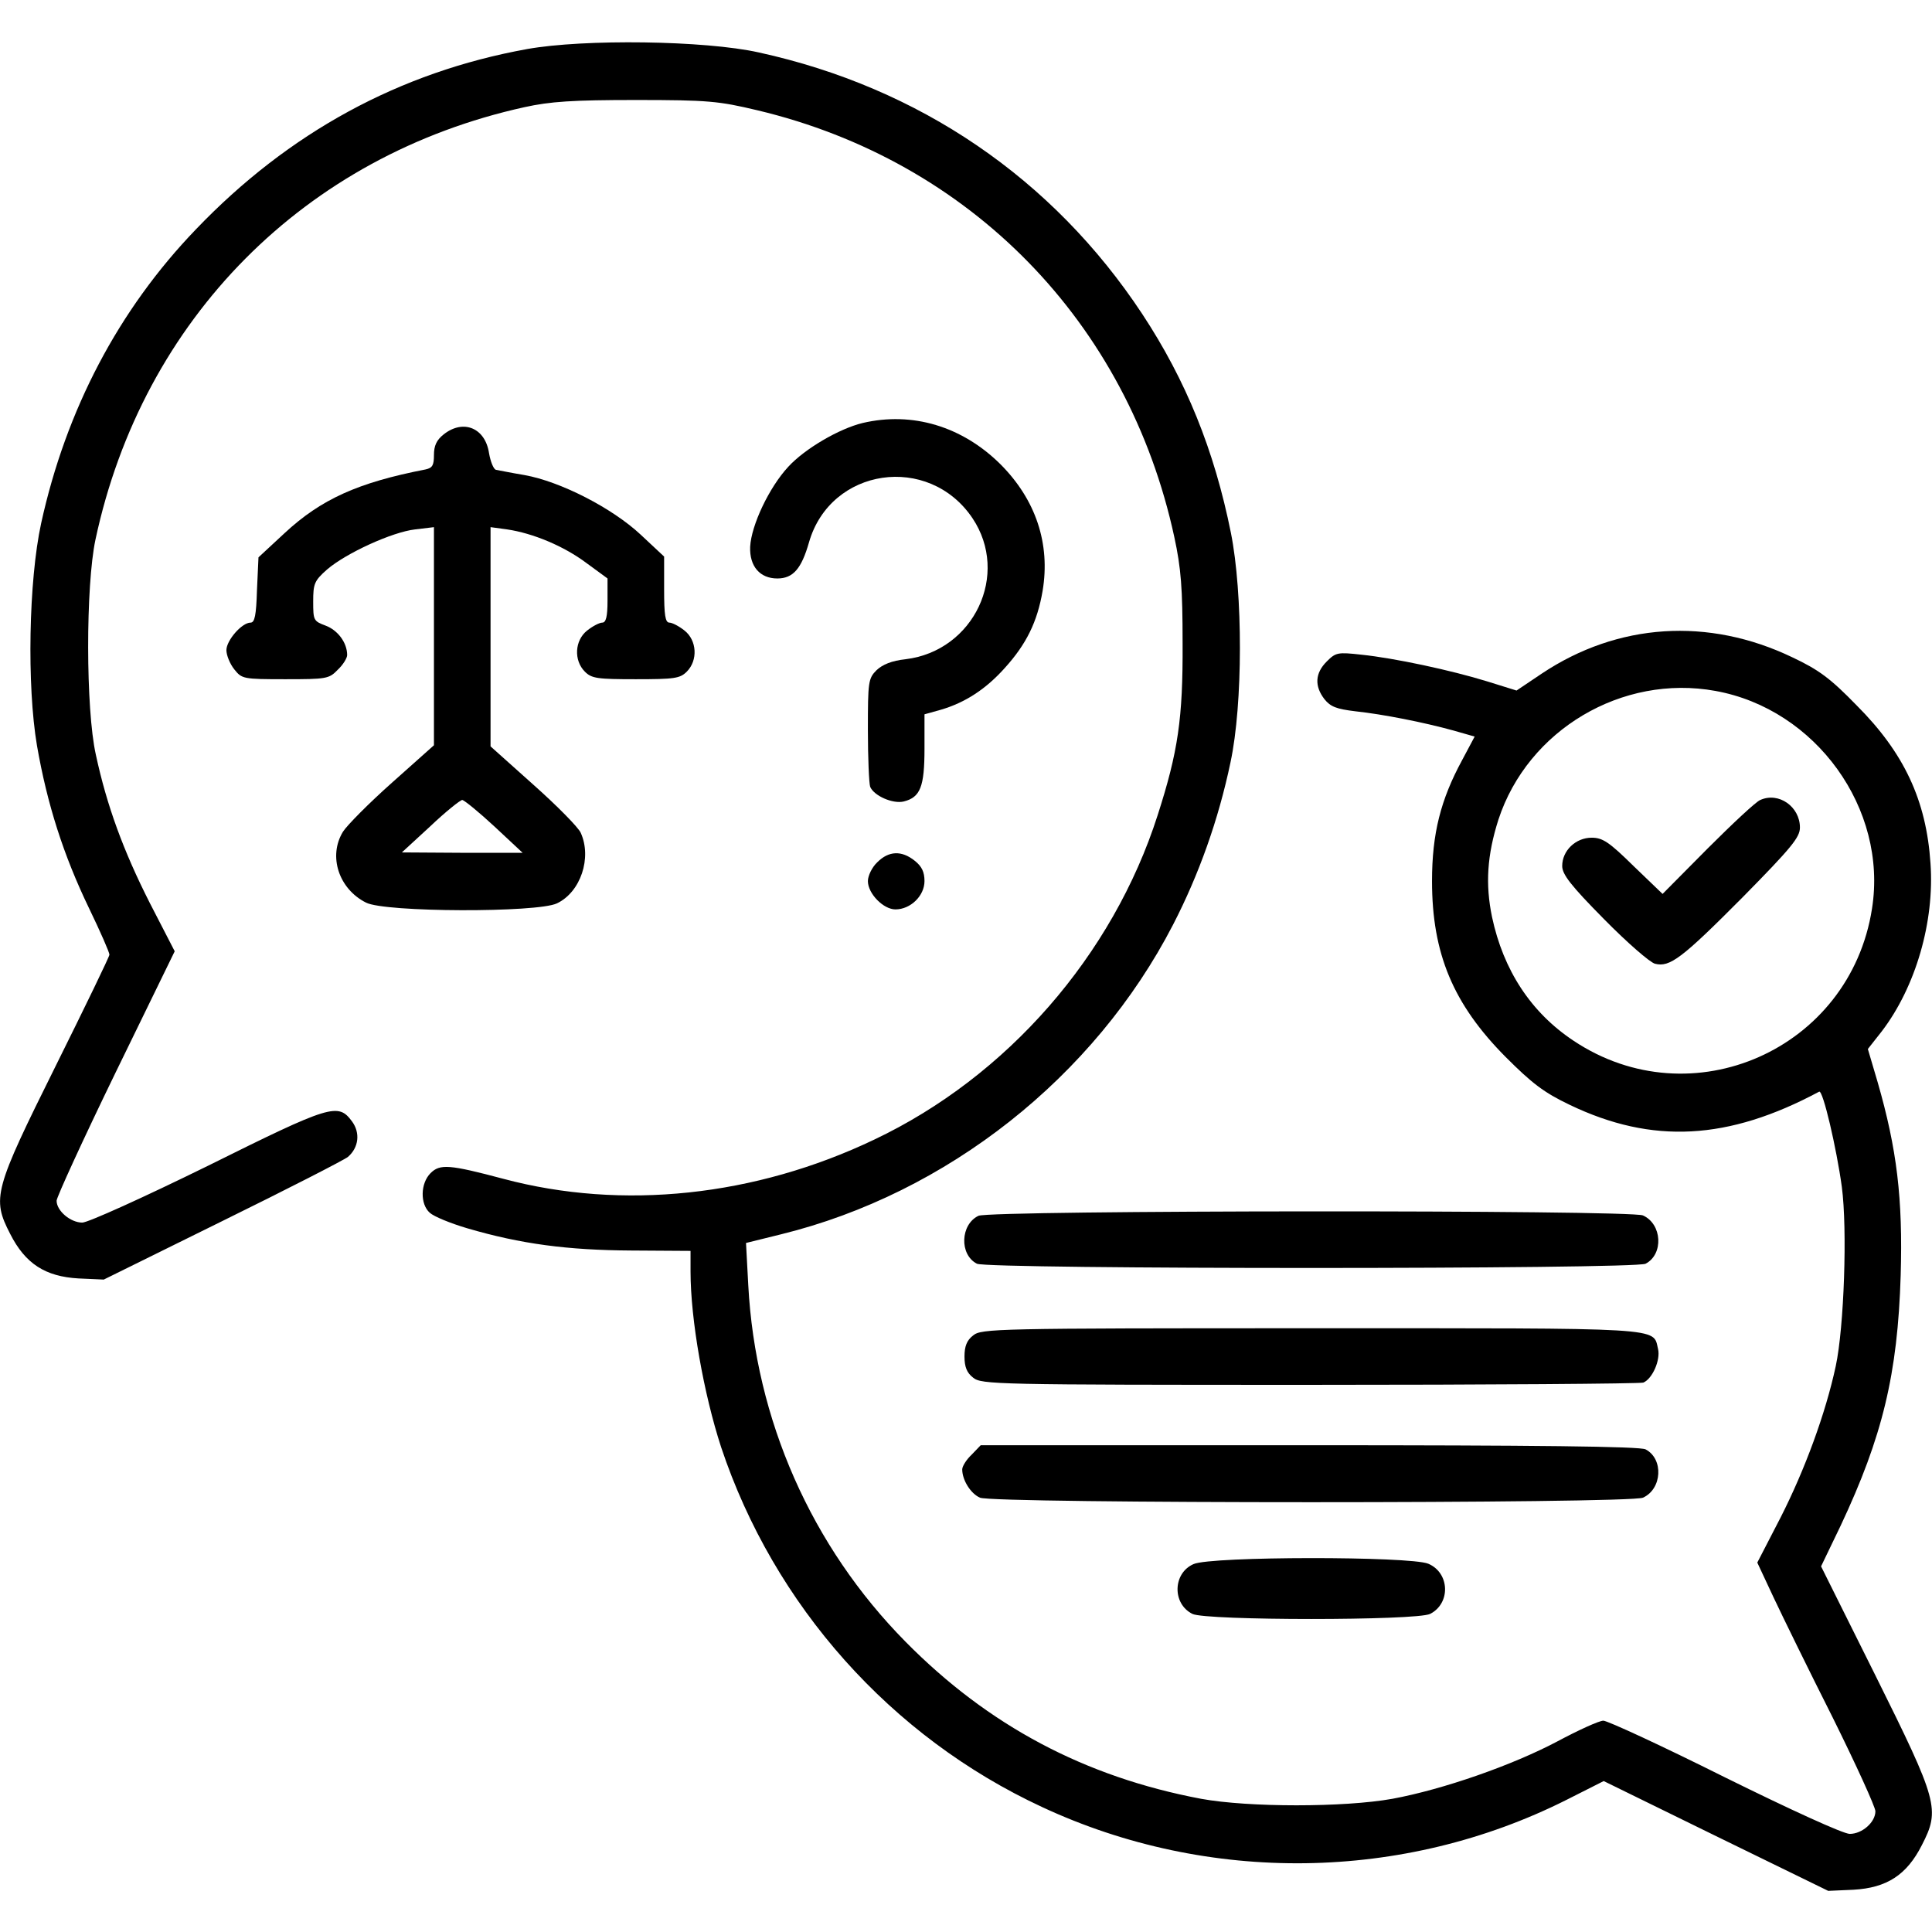 <?xml version="1.0" standalone="no"?>
<!DOCTYPE svg PUBLIC "-//W3C//DTD SVG 20010904//EN"
 "http://www.w3.org/TR/2001/REC-SVG-20010904/DTD/svg10.dtd">
<svg version="1.0" xmlns="http://www.w3.org/2000/svg"
 width="512pt" height="512pt" viewBox="0 0 512 512"
 preserveAspectRatio="xMidYMid meet">

<g transform="translate(0,512) scale(0.1,-0.1)"
fill="#000000" stroke="none">
<path d="M1397 4990 c-338 -61 -632 -221 -878 -478 -205 -213 -344 -478 -410
-779 -33 -152 -38 -430 -11 -589 27 -155 70 -290 138 -431 30 -62 54 -117 54
-123 0 -5 -64 -137 -142 -294 -164 -330 -170 -351 -121 -446 40 -79 93 -113
181 -118 l67 -3 314 155 c173 85 323 162 333 170 29 25 33 64 11 94 -37 50
-55 45 -383 -118 -171 -84 -317 -150 -332 -150 -31 0 -68 31 -68 58 0 9 70
162 156 339 l157 322 -66 128 c-70 138 -114 258 -143 393 -27 120 -27 448 -1
570 125 585 555 1018 1137 1146 68 15 127 19 295 19 192 0 220 -3 321 -27 565
-134 983 -562 1106 -1131 18 -83 22 -136 22 -282 1 -199 -12 -287 -66 -455
-119 -372 -399 -693 -751 -860 -316 -151 -668 -188 -983 -104 -143 38 -168 40
-193 15 -27 -27 -28 -82 -2 -105 11 -10 55 -28 99 -41 143 -42 267 -58 434
-59 l158 -1 0 -55 c0 -127 35 -324 81 -465 140 -420 450 -768 851 -954 440
-205 957 -198 1389 19 l99 50 298 -146 297 -145 67 3 c88 5 141 39 181 118 49
95 43 116 -123 450 l-144 289 52 108 c111 236 151 402 159 663 6 204 -10 335
-61 512 l-26 88 37 47 c90 118 140 291 129 445 -11 167 -70 293 -196 419 -69
71 -100 94 -170 127 -223 107 -463 91 -664 -43 l-67 -45 -77 24 c-97 30 -247
62 -334 71 -63 7 -68 6 -92 -18 -31 -31 -33 -65 -6 -100 16 -20 32 -26 82 -32
74 -8 180 -29 260 -51 l56 -16 -33 -62 c-57 -105 -80 -195 -80 -321 0 -192 56
-326 195 -466 70 -70 101 -94 170 -127 219 -105 420 -94 661 35 10 5 46 -150
60 -252 15 -113 6 -372 -16 -475 -27 -126 -82 -275 -146 -401 l-62 -120 43
-92 c24 -51 94 -194 157 -319 62 -125 113 -237 113 -248 0 -29 -35 -60 -68
-60 -17 0 -157 64 -331 150 -166 83 -311 150 -322 150 -11 0 -66 -25 -122 -55
-119 -63 -302 -127 -437 -152 -128 -23 -381 -23 -507 0 -308 58 -564 194 -783
416 -250 253 -398 589 -417 945 l-6 112 93 23 c439 108 830 416 1039 821 68
132 120 277 152 430 33 154 33 448 1 608 -44 219 -119 404 -235 580 -237 359
-591 600 -1016 693 -143 32 -464 36 -614 9z m3149 -1701 c266 -48 457 -312
415 -577 -58 -373 -478 -559 -791 -350 -113 75 -186 187 -216 328 -18 87 -13
164 17 258 78 238 328 386 575 341z"/>
<path d="M4665 3000 c-11 -4 -74 -63 -140 -129 l-119 -120 -77 74 c-65 64 -82
75 -111 75 -42 0 -78 -34 -78 -75 0 -22 22 -51 111 -141 61 -62 122 -115 135
-118 39 -10 71 14 232 176 130 132 152 159 152 185 0 55 -56 95 -105 73z"/>
<path d="M2286 3999 c-62 -15 -153 -68 -197 -116 -51 -55 -98 -155 -101 -212
-2 -52 26 -84 72 -84 42 0 64 26 84 96 57 198 317 236 433 64 100 -149 4 -352
-177 -374 -37 -4 -61 -14 -77 -29 -22 -22 -23 -31 -23 -158 0 -74 3 -142 6
-151 10 -24 60 -46 89 -39 44 11 55 39 55 140 l0 91 43 12 c65 19 120 55 170
111 57 63 86 122 100 204 21 125 -18 242 -112 336 -101 100 -233 140 -365 109z"/>
<path d="M1176 3969 c-19 -15 -26 -30 -26 -55 0 -27 -4 -34 -22 -38 -180 -35
-277 -79 -374 -169 l-69 -64 -4 -87 c-2 -67 -6 -86 -17 -86 -23 0 -64 -47 -64
-73 0 -13 9 -36 21 -51 20 -25 23 -26 135 -26 109 0 116 1 139 25 14 13 25 31
25 39 0 33 -25 66 -57 78 -32 12 -33 14 -33 64 0 47 3 55 37 85 50 43 172 99
233 106 l50 6 0 -289 0 -289 -111 -99 c-62 -55 -120 -114 -130 -130 -40 -65
-11 -152 61 -188 50 -26 454 -27 506 -2 63 30 93 121 63 187 -6 14 -62 71
-125 127 l-114 102 0 290 0 291 44 -6 c68 -10 150 -44 210 -89 l56 -41 0 -59
c0 -42 -4 -58 -14 -58 -7 0 -25 -9 -40 -21 -33 -26 -36 -79 -6 -109 18 -18 33
-20 135 -20 102 0 117 2 135 20 30 30 27 83 -6 109 -15 12 -33 21 -40 21 -11
0 -14 20 -14 87 l0 88 -62 58 c-76 71 -213 141 -308 158 -36 6 -70 13 -76 14
-6 2 -14 21 -18 44 -10 67 -68 91 -120 50z m134 -1039 l75 -70 -160 0 -160 1
75 69 c41 39 80 70 85 70 6 -1 44 -32 85 -70z"/>
<path d="M2325 2835 c-14 -13 -25 -36 -25 -50 0 -33 41 -75 73 -75 40 0 77 36
77 75 0 24 -7 39 -26 54 -35 28 -69 26 -99 -4z"/>
<path d="M2593 1898 c-48 -23 -51 -103 -4 -127 28 -15 1744 -15 1772 0 48 25
44 105 -7 128 -34 15 -1729 14 -1761 -1z"/>
<path d="M2579 1581 c-17 -13 -23 -29 -23 -56 0 -27 6 -43 23 -56 22 -18 58
-19 891 -19 478 0 876 3 885 6 24 10 46 60 39 89 -14 58 28 55 -920 55 -837 0
-873 -1 -895 -19z"/>
<path d="M2575 1265 c-14 -13 -25 -31 -25 -39 0 -28 22 -64 47 -75 34 -16
1722 -16 1757 0 51 23 55 103 7 128 -13 8 -296 11 -891 11 l-871 0 -24 -25z"/>
<path d="M3163 975 c-55 -24 -57 -105 -3 -132 36 -18 594 -18 630 0 55 28 52
109 -5 133 -49 20 -575 20 -622 -1z"/>
</g>
</svg>
